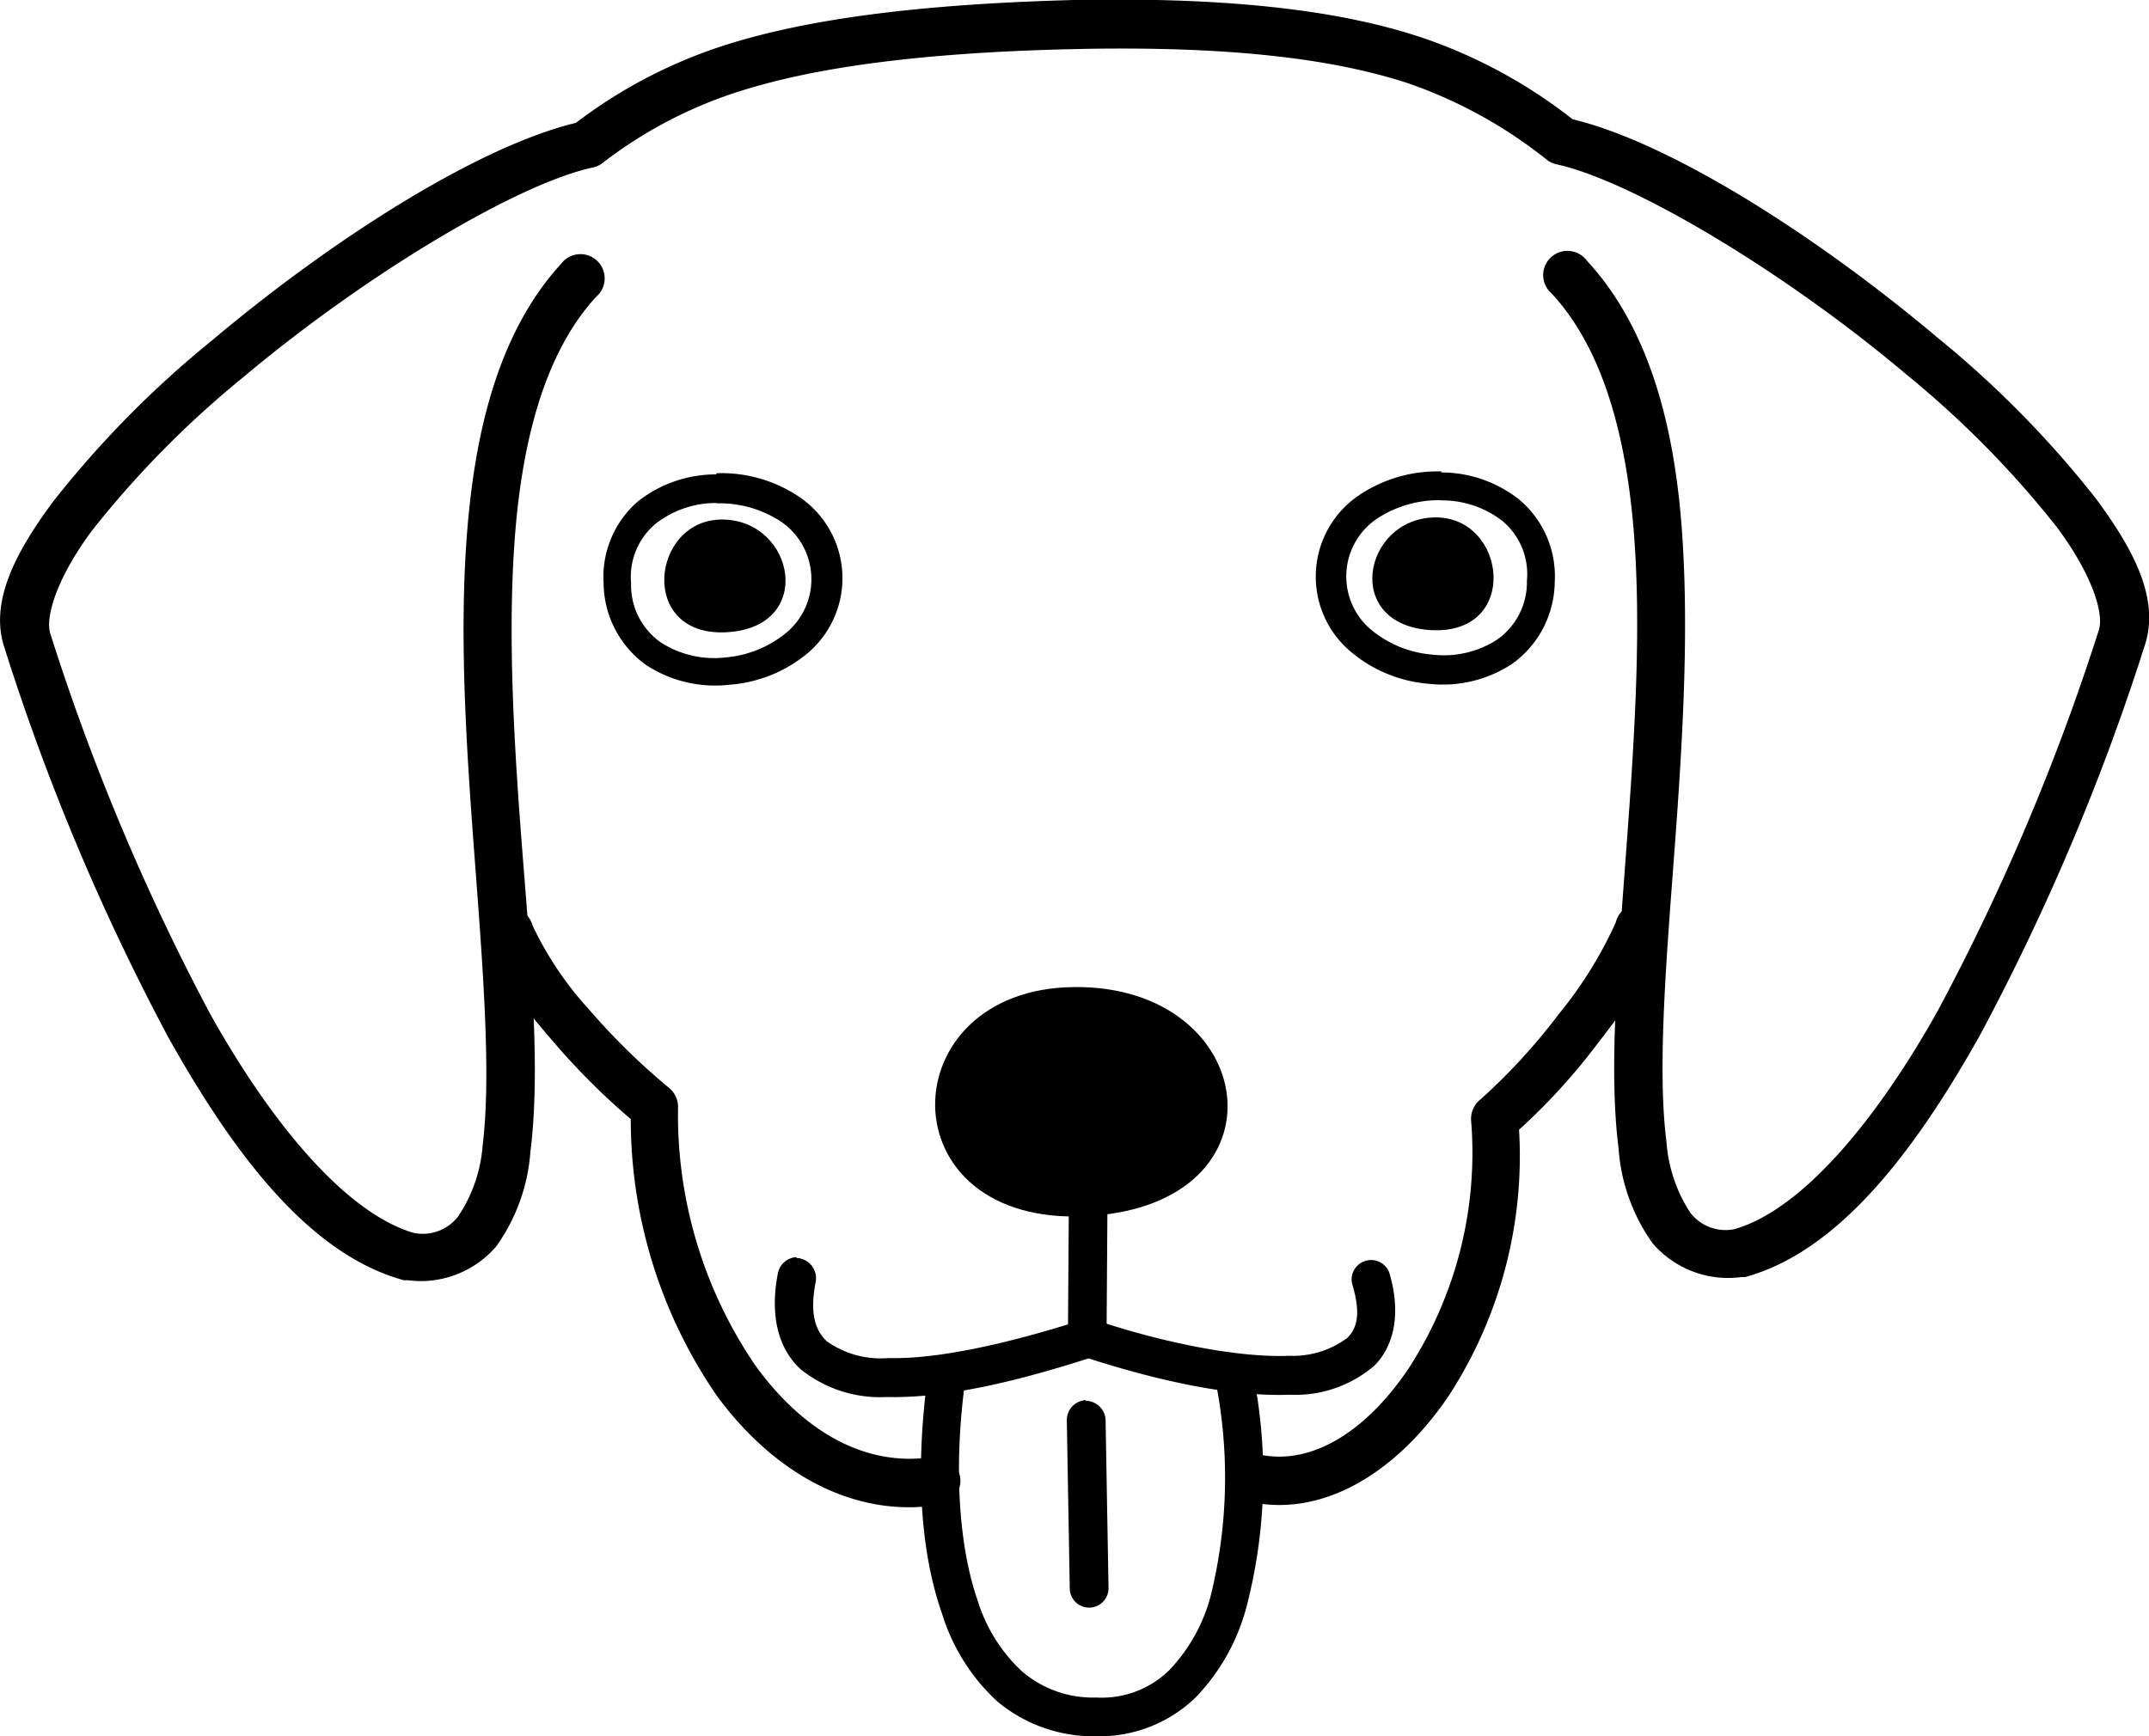 <svg xmlns="http://www.w3.org/2000/svg" viewBox="0 0 131.34 106.14">
  <title>Animals-049</title>
  <path class="cls-1" d="M65.63,0C55.45.27,49,1.29,44.47,2.71a30.16,30.16,0,0,0-9.27,4.8c-5.93,1.43-14.76,7-22.28,13.33a62,62,0,0,0-9.64,9.78c-2.37,3.18-3.94,6.22-3,9a140.52,140.52,0,0,0,10,23.78C14.4,70.76,19,76.71,24.68,78.26l.24,0a6.07,6.07,0,0,0,5.41-2.07,11.37,11.37,0,0,0,2.09-5.82C33,65.77,32.53,59.65,32,53s-1-13.69-.55-19.94,1.91-11.59,5-14.93a1.48,1.48,0,1,0-2.16-2C30.49,20.29,29,26.33,28.52,32.9s.05,13.75.55,20.36S30,65.95,29.5,70A9,9,0,0,1,28,74.36a2.73,2.73,0,0,1-2.75,1c-4-1.2-8.5-6.4-12.39-13.35A138.58,138.58,0,0,1,3.08,38.75c-.34-1,.41-3.47,2.57-6.35a60,60,0,0,1,9.18-9.31c7.43-6.25,16.75-11.85,21.4-12.85a1.48,1.48,0,0,0,.55-.24,27.07,27.07,0,0,1,8.58-4.47C49.52,4.23,55.7,3.22,65.7,3S81.81,3.71,86,5.07A28.47,28.47,0,0,1,94.58,9.8a1.47,1.47,0,0,0,.53.24c4.64,1,14,6.6,21.4,12.85a60,60,0,0,1,9.18,9.31c2.16,2.89,2.92,5.3,2.58,6.33a138.65,138.65,0,0,1-9.84,23.26C114.53,68.76,110,74,106,75.14a2.72,2.72,0,0,1-2.69-1,9.07,9.07,0,0,1-1.46-4.34c-.53-4.08-.09-10.15.41-16.76s1-13.81.55-20.38-2-12.59-5.83-16.73a1.48,1.48,0,1,0-2.16,2c3.12,3.35,4.6,8.69,5.06,14.94s-.06,13.31-.55,19.92-1,12.75-.41,17.39A11.34,11.34,0,0,0,101,76a6.08,6.08,0,0,0,5.41,2.07l.24,0c5.64-1.54,10.28-7.5,14.37-14.81a140.89,140.89,0,0,0,10.06-23.8c.93-2.83-.66-5.85-3-9a62.23,62.23,0,0,0-9.64-9.8C110.88,14.29,102,8.7,96.11,7.29a31,31,0,0,0-9.23-5C82.31.77,75.82-.2,65.63,0Zm0,0"/>
  <path class="cls-1" d="M100.08,55.24a1.52,1.52,0,0,0-1.33,1.15A25.14,25.14,0,0,1,95.26,62a36.69,36.69,0,0,1-4.78,5.21,1.5,1.5,0,0,0-.57,1.29A24.24,24.24,0,0,1,86.06,83.7c-2.65,3.91-6,5.92-9.16,5.2a1.48,1.48,0,0,0-.66,2.88c4.7,1.08,9.22-1.91,12.28-6.42a26.91,26.91,0,0,0,4.32-16.3,37.77,37.77,0,0,0,4.75-5.2c1.86-2.4,3.54-4.71,4-6.76a1.55,1.55,0,0,0-1.55-1.86Zm-69.16.22a1.54,1.54,0,0,0-1.2,1.85c.51,2.08,2.21,4.18,4.08,6.35a42.58,42.58,0,0,0,4.75,4.75,29.86,29.86,0,0,0,5.21,16.84C47.09,89.85,52,92.83,57.32,92a1.48,1.48,0,1,0-.43-2.92c-4.06.59-7.84-1.61-10.74-5.63a27.19,27.19,0,0,1-4.71-15.78,1.51,1.51,0,0,0-.59-1.2A40.88,40.88,0,0,1,36,61.71a20.63,20.63,0,0,1-3.45-5.13,1.53,1.53,0,0,0-1.66-1.12Zm0,0"/>
  <path class="cls-1" d="M65.66,60.34c-11.34.09-11.62,14.71.83,14s10.51-14.11-.83-14Zm0,0"/>
  <path class="cls-1" d="M66.48,73a1.23,1.23,0,0,0-1.16,1.2l-.05,7.38a1.18,1.18,0,1,0,2.36,0l.05-7.38A1.23,1.23,0,0,0,66.48,73Zm0,0"/>
  <path class="cls-1" d="M43.78,29A7.7,7.7,0,0,0,39,30.64a6.1,6.1,0,0,0-2.11,5,6.23,6.23,0,0,0,2.58,5,7.68,7.68,0,0,0,5.09,1.22,8.4,8.4,0,0,0,4.88-2,6,6,0,0,0-.66-9.53,8.49,8.49,0,0,0-5-1.4Zm0,1.77a6.83,6.83,0,0,1,3.91,1.09,4.26,4.26,0,0,1,.46,6.74,6.72,6.72,0,0,1-3.82,1.59,6,6,0,0,1-3.93-.91,4.27,4.27,0,0,1-1.83-3.62A4.24,4.24,0,0,1,40.09,32a6,6,0,0,1,3.73-1.25Zm0,0"/>
  <path class="cls-1" d="M44.19,31.76c-4.4-.07-5.24,7.18.21,6.89s4.19-6.82-.21-6.89Zm0,0"/>
  <path class="cls-1" d="M88.11,28.82a8.58,8.58,0,0,0-5,1.42,6,6,0,0,0-.66,9.51,8.43,8.43,0,0,0,4.87,2.05,7.7,7.7,0,0,0,5.1-1.22,6.23,6.23,0,0,0,2.6-5,6.12,6.12,0,0,0-2.12-5,7.69,7.69,0,0,0-4.82-1.7Zm0,1.77a6,6,0,0,1,3.73,1.27,4.23,4.23,0,0,1,1.48,3.64,4.29,4.29,0,0,1-1.85,3.62,6,6,0,0,1-3.91.9,6.71,6.71,0,0,1-3.84-1.59,4.26,4.26,0,0,1,.46-6.74,6.88,6.88,0,0,1,3.93-1.11Zm0,0"/>
  <path class="cls-1" d="M87.69,31.63c4.4-.07,5.24,7.18-.21,6.89s-4.19-6.82.21-6.89Zm0,0"/>
  <path class="cls-1" d="M57.71,83.55a1.22,1.22,0,0,0-1.07,1.05c-.6,4.7-.53,9.85.92,14A12.18,12.18,0,0,0,60.94,104,9.19,9.19,0,0,0,67,106.14a8.48,8.48,0,0,0,6.05-2.35,12.62,12.62,0,0,0,3.14-5.59,31.85,31.85,0,0,0,.52-13.57A1.18,1.18,0,1,0,74.4,85,30.2,30.2,0,0,1,74,97.53a10.41,10.41,0,0,1-2.53,4.56A5.88,5.88,0,0,1,67,103.77a6.64,6.64,0,0,1-4.54-1.6,9.87,9.87,0,0,1-2.7-4.3c-1.26-3.62-1.4-8.52-.83-13a1.24,1.24,0,0,0-1.25-1.35Zm0,0"/>
  <path class="cls-1" d="M66.35,85.59a1.23,1.23,0,0,0-1.15,1.22l.18,10.28a1.18,1.18,0,0,0,2.37,0l-.18-10.28a1.23,1.23,0,0,0-1.22-1.18Zm0,0"/>
  <path class="cls-1" d="M48.68,76.85a1.22,1.22,0,0,0-1.14,1c-.49,2.52,0,4.57,1.38,5.84A7.73,7.73,0,0,0,54.2,85.4c4,.1,8.72-1.21,12.33-2.36,3.64,1.17,8.4,2.37,12.3,2.22A7.41,7.41,0,0,0,84,83.48c1.27-1.28,1.62-3.32.9-5.71a1.19,1.19,0,0,0-2.27.68c.57,1.9.3,2.75-.29,3.34a5.57,5.57,0,0,1-3.56,1.09c-3.43.14-8.35-1-11.87-2.2a1.2,1.2,0,0,0-.74,0c-3.56,1.14-8.41,2.43-11.87,2.34A5.71,5.71,0,0,1,50.54,82c-.69-.65-1.08-1.64-.68-3.68a1.24,1.24,0,0,0-1.18-1.42Zm0,0"/>
</svg>

